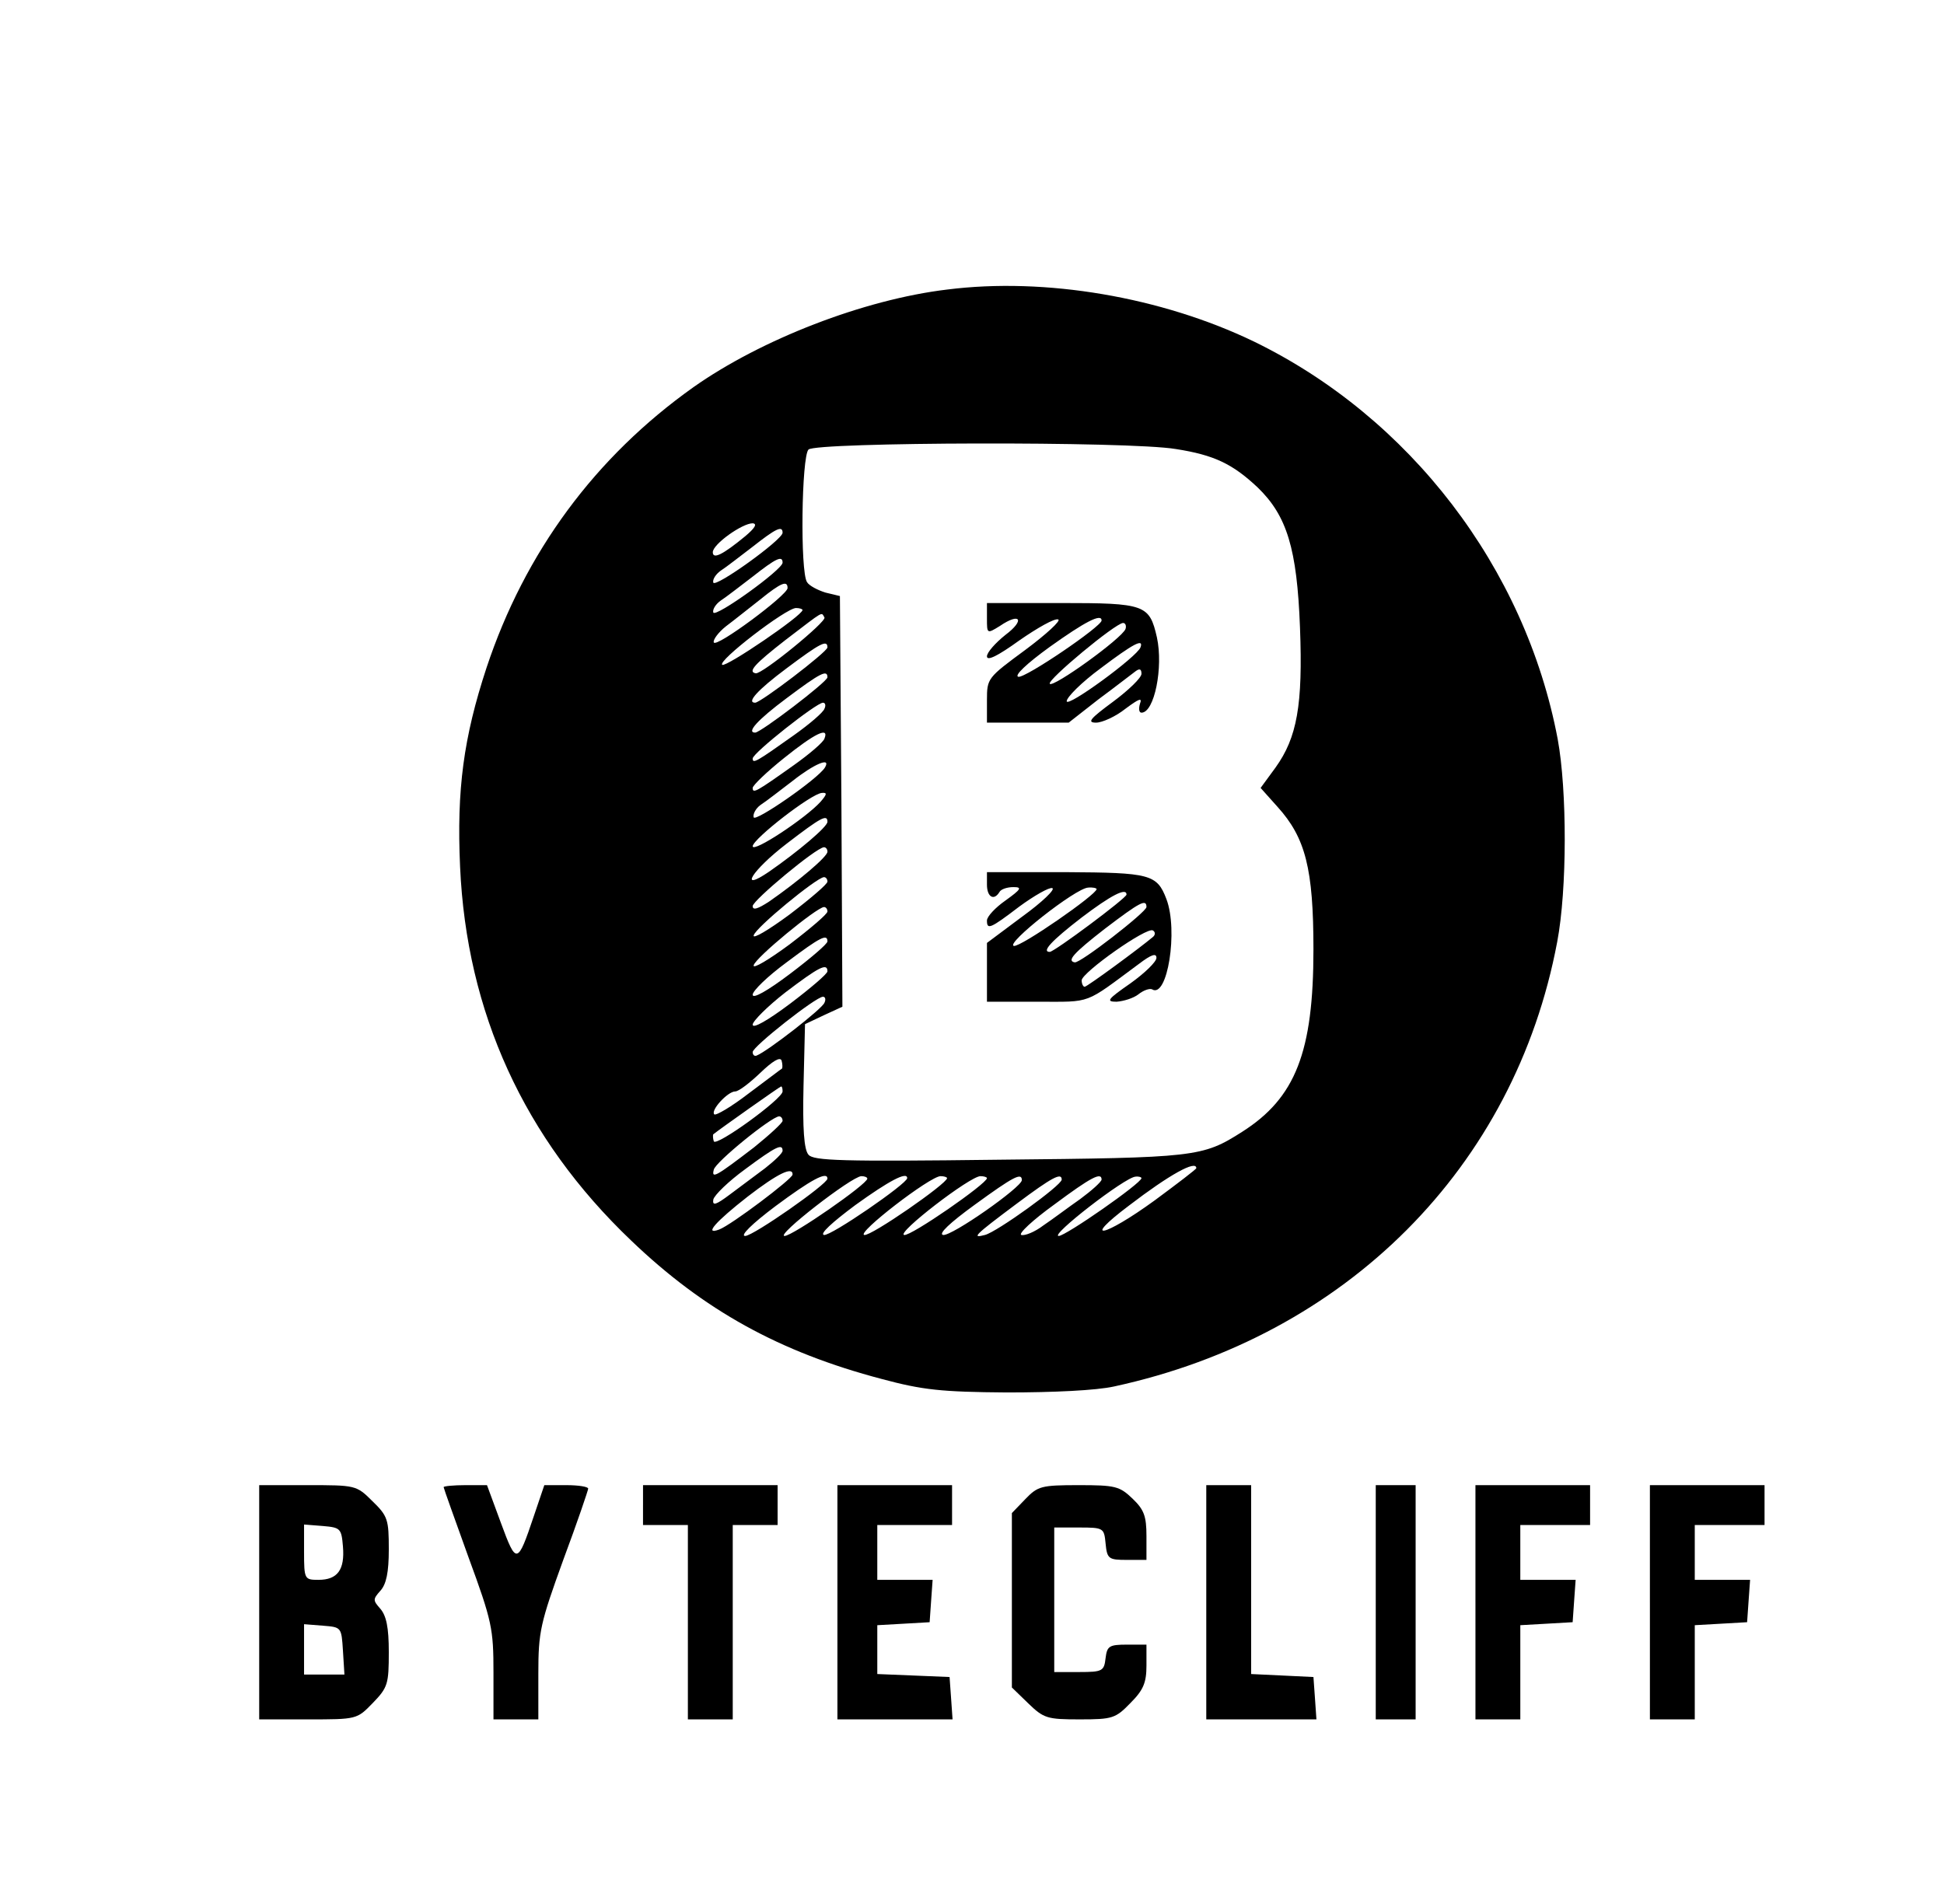 <?xml version="1.0" standalone="no"?>
<!DOCTYPE svg PUBLIC "-//W3C//DTD SVG 20010904//EN"
 "http://www.w3.org/TR/2001/REC-SVG-20010904/DTD/svg10.dtd">
<svg version="1.0" xmlns="http://www.w3.org/2000/svg"
 width="390pt" height="382pt" viewBox="0 0 390 382"
 preserveAspectRatio="xMidYMid meet">

<g transform="translate(0,382) scale(0.1,-0.1)"
fill="#000000" stroke="none">
<path d="M1900 3239 c-167 -20 -373 -100 -509 -196 -197 -140 -338 -331 -415
-563 -46 -140 -60 -244 -53 -399 13 -292 128 -545 343 -750 146 -140 298 -224
503 -278 82 -22 119 -26 251 -27 93 0 179 4 215 12 466 101 804 440 889 892
20 105 20 304 1 407 -65 344 -297 646 -610 798 -185 89 -418 129 -615 104z
m459 -320 c77 -12 114 -30 164 -77 59 -57 79 -123 85 -281 6 -156 -6 -221 -49
-281 l-30 -41 34 -38 c56 -62 72 -124 72 -286 0 -206 -36 -298 -143 -366 -80
-51 -93 -52 -488 -56 -316 -4 -372 -2 -382 10 -9 10 -12 52 -10 138 l3 124 38
18 37 17 -2 412 -3 412 -29 7 c-16 5 -33 14 -37 21 -14 21 -11 252 3 266 15
15 643 17 737 1z m-864 -175 c-45 -37 -65 -47 -65 -32 0 16 59 58 80 58 10 -1
4 -10 -15 -26z m75 7 c0 -14 -135 -111 -139 -100 -2 6 5 17 15 24 11 7 39 29
64 48 47 37 60 43 60 28z m0 -60 c0 -14 -135 -111 -139 -100 -2 6 5 17 15 24
11 7 39 29 64 48 47 37 60 43 60 28z m10 -51 c0 -14 -144 -121 -148 -109 -2 5
9 20 24 32 16 12 46 36 69 54 42 34 55 39 55 23z m30 -44 c0 -11 -153 -115
-161 -110 -11 7 128 114 148 114 7 0 13 -2 13 -4z m44 -15 c5 -8 -126 -115
-138 -112 -16 3 -3 18 60 67 80 61 71 56 78 45z m6 -60 c0 -9 -134 -111 -145
-111 -18 0 4 25 63 69 68 51 82 58 82 42z m0 -60 c0 -9 -134 -111 -145 -111
-18 0 4 25 63 69 68 51 82 58 82 42z m-6 -63 c-2 -7 -30 -31 -61 -53 -76 -54
-83 -58 -83 -47 0 11 128 112 141 112 5 0 6 -6 3 -12z m0 -60 c-2 -7 -30 -31
-61 -53 -76 -54 -83 -58 -83 -46 0 5 28 32 63 60 61 49 91 64 81 39z m1 -58
c-14 -23 -140 -110 -143 -100 -2 6 4 18 14 25 11 7 39 29 64 48 43 34 78 49
65 27z m-9 -69 c-30 -33 -136 -103 -136 -89 1 15 118 106 139 107 11 1 10 -3
-3 -18z m14 -40 c0 -10 -58 -59 -117 -100 -63 -43 -34 3 35 56 69 53 82 60 82
44z m0 -60 c0 -10 -58 -59 -117 -100 -23 -15 -33 -18 -33 -9 1 12 127 117 143
118 4 0 7 -4 7 -9z m0 -60 c0 -5 -34 -34 -76 -66 -42 -31 -74 -50 -72 -42 3
15 126 116 141 117 4 0 7 -4 7 -9z m0 -60 c0 -5 -34 -34 -76 -66 -42 -31 -74
-50 -72 -42 3 15 126 116 141 117 4 0 7 -4 7 -9z m0 -60 c0 -5 -34 -34 -75
-65 -45 -34 -75 -51 -75 -42 0 8 30 37 68 65 68 51 82 58 82 42z m0 -60 c0 -5
-34 -34 -75 -65 -44 -33 -75 -51 -75 -42 0 7 30 37 66 65 66 50 84 60 84 42z
m-6 -63 c-4 -12 -115 -98 -136 -106 -4 -2 -8 1 -8 7 0 11 127 111 141 111 5 0
6 -6 3 -12z m-85 -132 c-2 -1 -32 -24 -67 -50 -35 -27 -66 -45 -69 -42 -8 8
27 46 42 46 7 0 29 17 50 37 25 24 40 33 43 25 2 -7 2 -14 1 -16z m1 -46 c0
-15 -134 -112 -138 -100 -2 6 -2 13 -1 14 15 12 134 96 136 96 2 0 3 -4 3 -10z
m0 -59 c0 -4 -26 -28 -57 -53 -77 -59 -86 -64 -81 -45 3 15 115 106 131 107 4
0 7 -4 7 -9z m0 -60 c0 -5 -16 -20 -35 -35 -19 -14 -51 -38 -71 -53 -28 -21
-35 -23 -33 -10 2 9 31 37 64 61 62 46 75 52 75 37z m830 -35 c0 -2 -38 -31
-84 -65 -102 -74 -148 -83 -51 -10 81 62 135 92 135 75z m-810 -13 c-1 -9
-123 -101 -147 -110 -32 -12 -7 16 57 66 61 47 91 61 90 44z m70 -8 c0 -11
-149 -115 -165 -115 -11 0 13 24 61 60 70 52 104 71 104 55z m80 0 c0 -11
-150 -115 -166 -115 -19 0 134 119 154 120 6 0 12 -2 12 -5z m80 1 c0 -11
-154 -117 -167 -114 -9 2 16 25 63 60 68 49 104 68 104 54z m80 0 c0 -11 -153
-117 -166 -114 -17 3 132 118 153 118 7 0 13 -2 13 -4z m80 0 c0 -11 -153
-117 -166 -114 -17 3 132 118 153 118 7 0 13 -2 13 -4z m70 -4 c0 -14 -141
-113 -158 -110 -10 2 13 24 64 61 77 56 94 65 94 49z m80 1 c-1 -12 -130 -105
-154 -111 -27 -7 -23 -2 64 63 71 53 90 63 90 48z m80 0 c-1 -5 -20 -22 -43
-39 -23 -16 -56 -41 -74 -53 -17 -13 -37 -21 -44 -19 -7 2 23 30 66 61 74 55
95 66 95 50z m80 3 c0 -10 -152 -116 -166 -116 -19 0 133 118 154 119 6 1 12
-1 12 -3z"/>
<path d="M1980 2579 c0 -31 0 -31 26 -15 41 28 51 12 11 -18 -20 -16 -37 -35
-37 -43 0 -10 22 1 65 32 36 25 71 45 78 42 6 -2 -23 -29 -66 -61 -76 -56 -77
-57 -77 -101 l0 -45 82 0 82 0 60 47 c34 25 67 51 74 56 8 6 12 5 12 -5 0 -8
-26 -33 -57 -56 -46 -34 -53 -42 -34 -42 12 0 39 12 59 28 27 20 34 23 29 10
-3 -10 -2 -18 3 -18 26 0 44 91 31 151 -15 66 -24 69 -193 69 l-148 0 0 -31z
m230 -4 c0 -12 -153 -116 -167 -113 -9 2 16 26 63 60 70 50 104 68 104 53z
m48 -17 c-7 -19 -146 -119 -152 -110 -5 8 131 121 147 122 5 0 7 -6 5 -12z
m30 -37 c-7 -19 -148 -122 -148 -108 0 8 30 38 68 66 65 49 87 61 80 42z"/>
<path d="M1980 2045 c0 -25 14 -33 25 -15 3 6 16 10 28 10 18 0 16 -4 -16 -27
-20 -14 -37 -32 -37 -40 0 -19 6 -17 65 28 30 22 60 39 66 37 7 -2 -20 -28
-60 -57 l-71 -53 0 -59 0 -59 102 0 c110 0 92 -6 203 76 25 19 35 22 35 12 0
-8 -24 -31 -52 -51 -46 -32 -50 -37 -28 -37 14 1 34 7 44 15 10 8 22 12 27 10
31 -20 53 118 29 181 -19 50 -33 53 -202 54 l-158 0 0 -25z m220 -9 c0 -11
-153 -117 -166 -114 -18 4 124 116 149 117 9 1 17 -1 17 -3z m60 -11 c0 -7
-145 -115 -154 -115 -17 0 3 22 64 69 58 44 90 61 90 46z m40 -25 c0 -10 -134
-114 -144 -111 -16 3 -3 18 60 67 71 54 84 61 84 44z m13 -60 c-26 -22 -132
-100 -137 -100 -3 0 -6 6 -6 13 1 16 131 108 143 100 5 -3 5 -9 0 -13z"/>
<path d="M520 605 l0 -235 98 0 c98 0 98 0 130 33 30 31 32 38 32 102 0 50 -5
73 -17 87 -15 17 -15 19 0 36 12 13 17 37 17 83 0 60 -2 67 -33 97 -32 32 -34
32 -130 32 l-97 0 0 -235z m168 112 c4 -47 -11 -67 -49 -67 -28 0 -29 1 -29
56 l0 55 38 -3 c35 -3 37 -5 40 -41z m0 -209 l3 -48 -40 0 -41 0 0 51 0 50 38
-3 c37 -3 37 -3 40 -50z"/>
<path d="M890 836 c0 -2 23 -66 50 -141 47 -128 50 -143 50 -231 l0 -94 45 0
45 0 0 92 c0 84 4 101 50 228 28 75 50 140 50 143 0 4 -20 7 -44 7 l-44 0 -21
-62 c-33 -98 -35 -98 -66 -14 l-28 76 -43 0 c-24 0 -44 -2 -44 -4z"/>
<path d="M1290 800 l0 -40 45 0 45 0 0 -195 0 -195 45 0 45 0 0 195 0 195 45
0 45 0 0 40 0 40 -135 0 -135 0 0 -40z"/>
<path d="M1680 605 l0 -235 116 0 115 0 -3 43 -3 42 -72 3 -73 3 0 49 0 49 53
3 52 3 3 43 3 42 -55 0 -56 0 0 55 0 55 75 0 75 0 0 40 0 40 -115 0 -115 0 0
-235z"/>
<path d="M2057 812 l-27 -28 0 -175 0 -175 33 -32 c31 -30 38 -32 103 -32 66
0 72 2 102 33 26 26 32 41 32 75 l0 42 -39 0 c-36 0 -40 -3 -43 -27 -3 -26 -6
-28 -53 -28 l-50 0 0 145 0 145 50 0 c49 0 50 -1 53 -32 3 -31 6 -33 43 -33
l39 0 0 48 c0 40 -5 53 -28 75 -26 25 -35 27 -108 27 -75 0 -82 -2 -107 -28z"/>
<path d="M2420 605 l0 -235 111 0 110 0 -3 43 -3 42 -62 3 -63 3 0 189 0 190
-45 0 -45 0 0 -235z"/>
<path d="M2760 605 l0 -235 40 0 40 0 0 235 0 235 -40 0 -40 0 0 -235z"/>
<path d="M2960 605 l0 -235 45 0 45 0 0 94 0 95 53 3 52 3 3 43 3 42 -55 0
-56 0 0 55 0 55 70 0 70 0 0 40 0 40 -115 0 -115 0 0 -235z"/>
<path d="M3310 605 l0 -235 45 0 45 0 0 94 0 95 53 3 52 3 3 43 3 42 -55 0
-56 0 0 55 0 55 70 0 70 0 0 40 0 40 -115 0 -115 0 0 -235z"/>
</g>
</svg>
